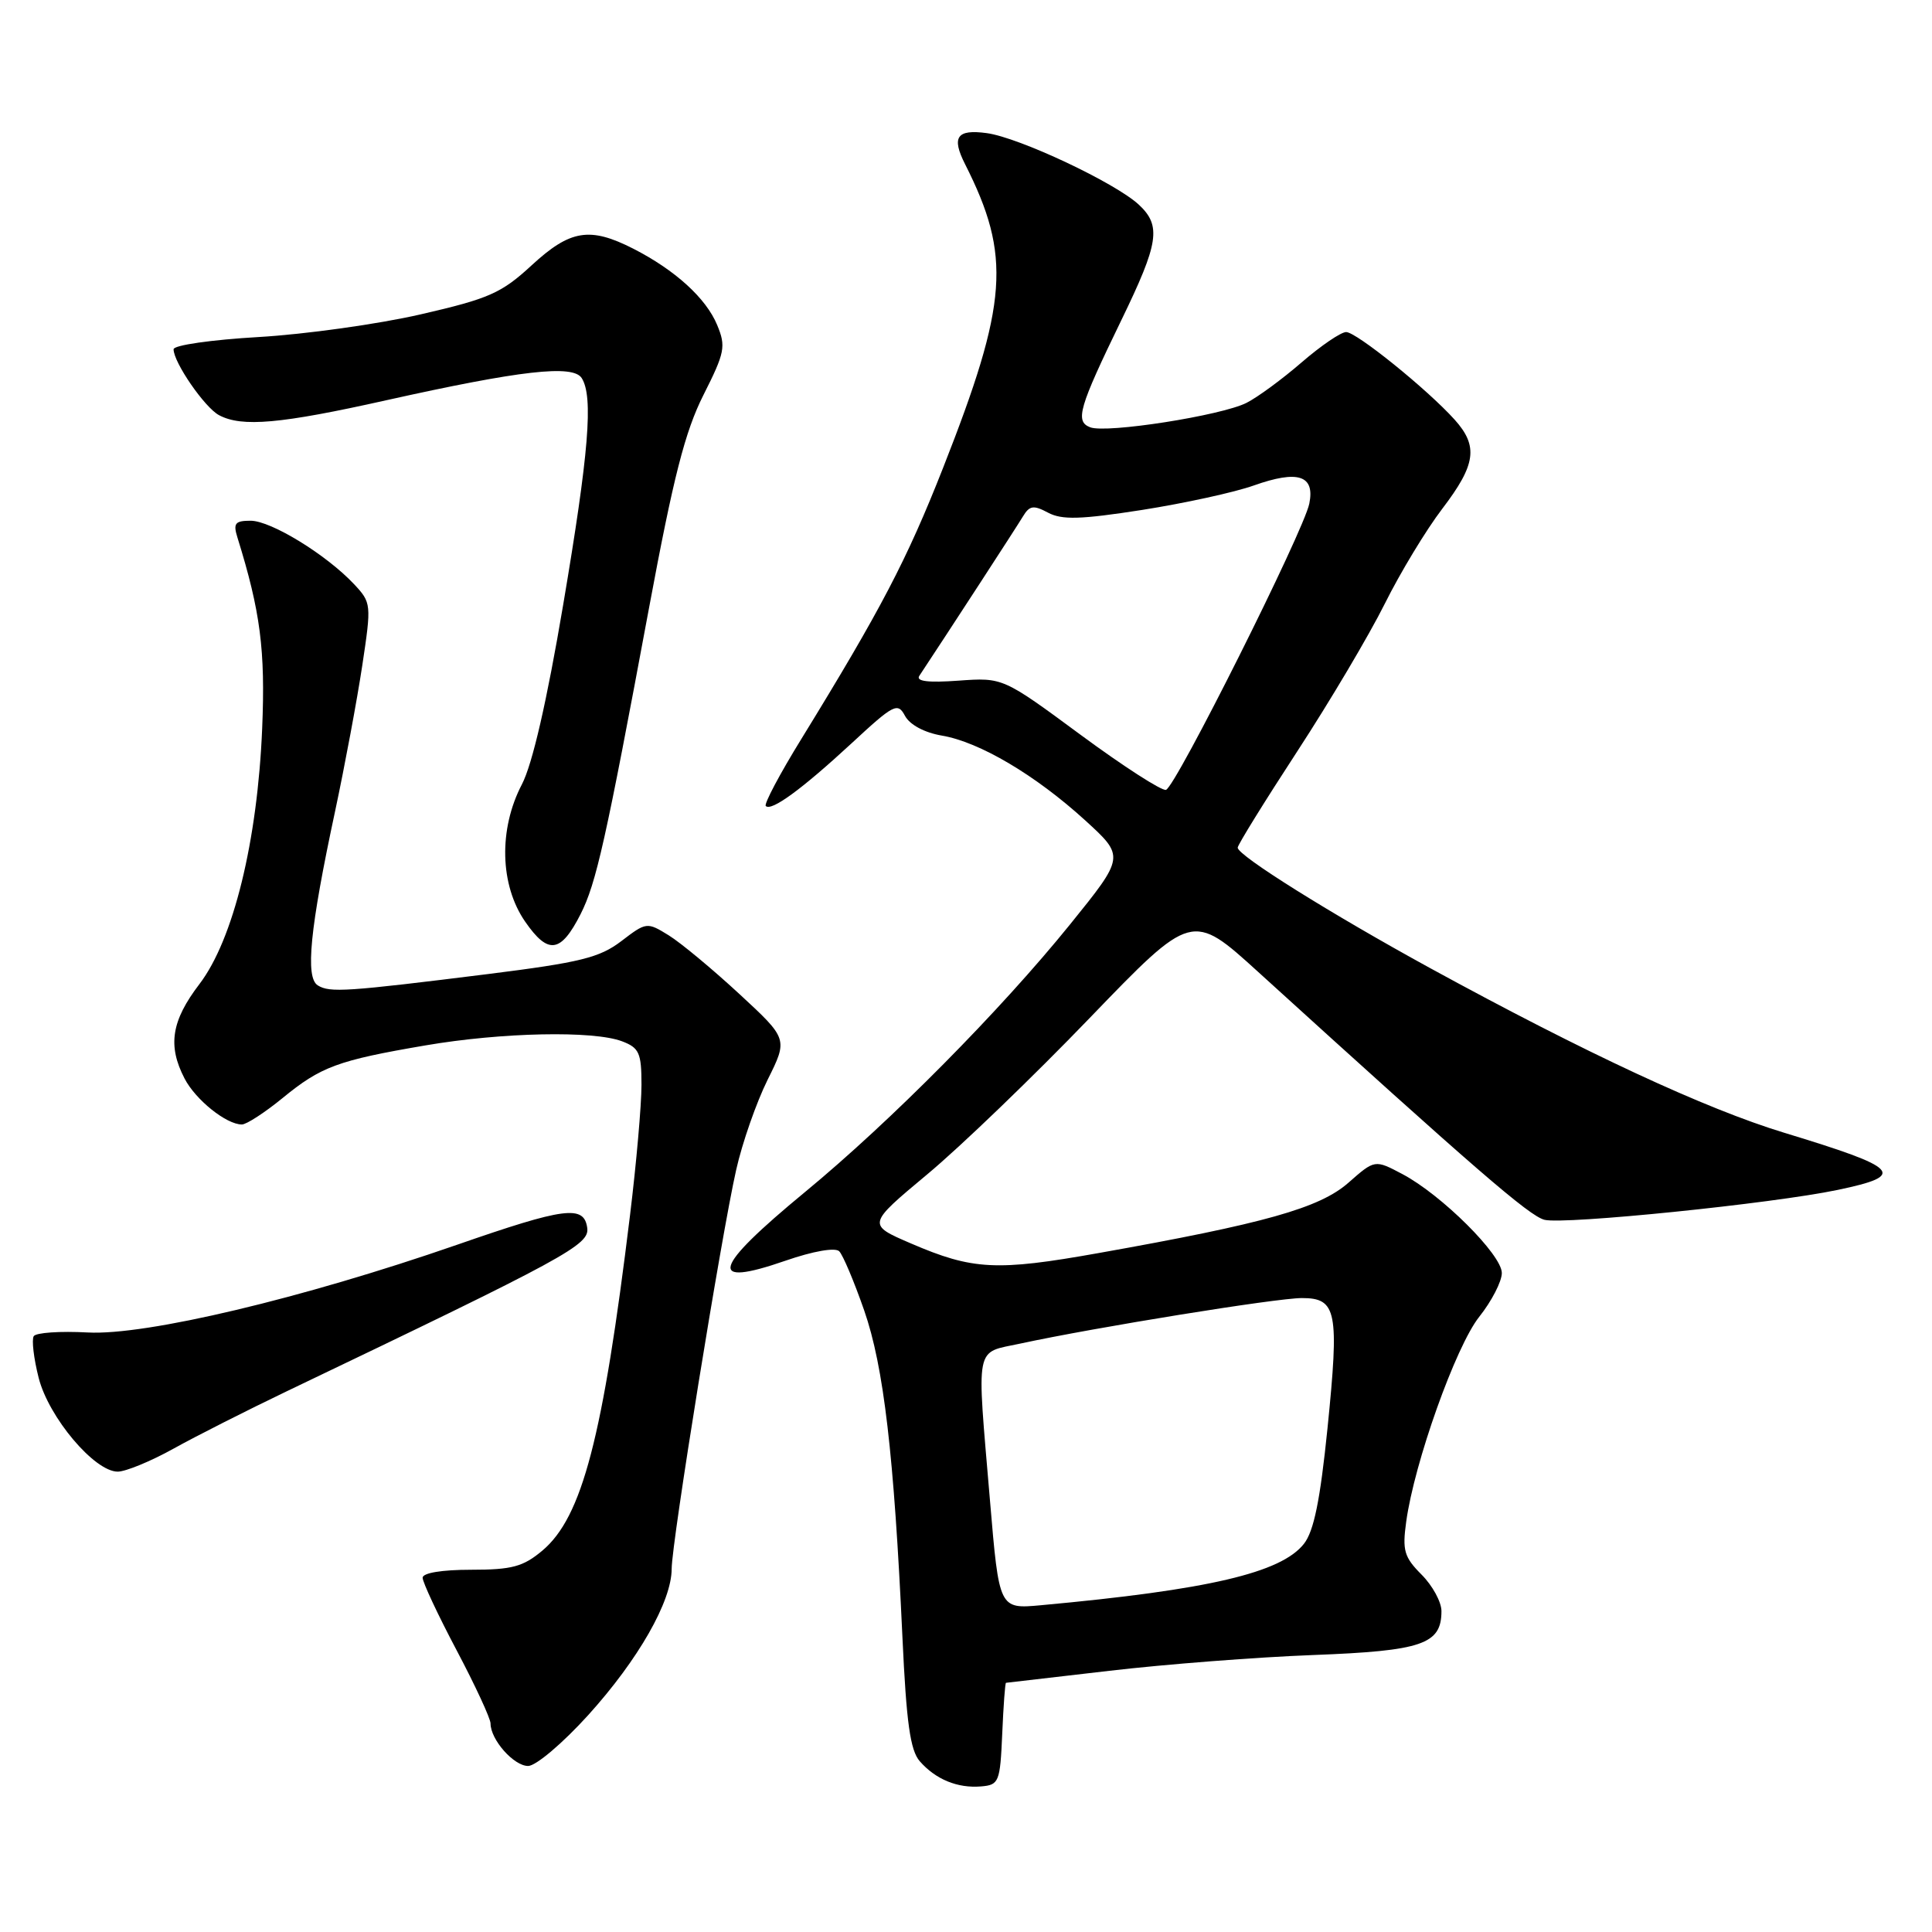 <?xml version="1.0" encoding="UTF-8" standalone="no"?>
<!DOCTYPE svg PUBLIC "-//W3C//DTD SVG 1.1//EN" "http://www.w3.org/Graphics/SVG/1.1/DTD/svg11.dtd" >
<svg xmlns="http://www.w3.org/2000/svg" xmlns:xlink="http://www.w3.org/1999/xlink" version="1.1" viewBox="0 0 256 256">
 <g >
 <path fill="currentColor"
d=" M 132.80 229.75 C 132.96 226.04 133.18 222.99 133.30 222.98 C 133.41 222.97 139.57 222.25 147.00 221.39 C 154.43 220.52 166.57 219.58 174.00 219.30 C 188.45 218.75 191.00 217.88 191.00 213.48 C 191.00 212.27 189.81 210.09 188.36 208.64 C 186.06 206.33 185.80 205.45 186.33 201.63 C 187.40 193.82 192.89 178.41 196.00 174.49 C 197.65 172.42 199.00 169.80 199.00 168.68 C 199.00 166.26 191.02 158.32 185.82 155.57 C 182.17 153.64 182.17 153.64 178.67 156.72 C 174.84 160.08 167.59 162.12 145.55 166.04 C 132.04 168.45 128.90 168.29 120.70 164.76 C 114.89 162.26 114.89 162.26 122.86 155.61 C 127.25 151.96 136.94 142.63 144.39 134.89 C 157.95 120.82 157.95 120.82 166.73 128.80 C 195.44 154.90 202.63 161.12 204.65 161.63 C 207.29 162.29 234.81 159.49 243.50 157.67 C 252.72 155.74 251.82 154.78 236.43 150.10 C 225.98 146.92 210.12 139.55 189.50 128.28 C 176.33 121.07 164.00 113.36 164.00 112.32 C 164.00 111.95 167.55 106.22 171.88 99.58 C 176.22 92.93 181.44 84.12 183.49 80.00 C 185.54 75.88 188.97 70.21 191.11 67.41 C 195.57 61.56 195.91 59.13 192.75 55.61 C 189.13 51.59 179.73 44.00 178.37 44.00 C 177.68 44.00 175.03 45.81 172.48 48.01 C 169.93 50.22 166.64 52.64 165.17 53.38 C 161.83 55.07 146.61 57.45 144.46 56.62 C 142.42 55.84 142.94 54.05 148.59 42.41 C 153.56 32.18 153.90 29.92 150.91 27.13 C 147.80 24.23 135.04 18.22 130.75 17.64 C 126.78 17.10 126.05 18.15 127.88 21.76 C 134.03 33.93 133.58 40.10 124.96 62.00 C 120.15 74.22 116.69 80.82 106.18 97.92 C 103.33 102.54 101.21 106.54 101.47 106.80 C 102.21 107.54 106.26 104.57 112.83 98.50 C 118.45 93.29 118.95 93.04 119.92 94.86 C 120.56 96.04 122.50 97.08 124.80 97.47 C 129.78 98.31 137.19 102.69 143.78 108.69 C 149.05 113.50 149.05 113.50 141.78 122.50 C 132.54 133.92 118.02 148.59 106.68 157.94 C 94.36 168.10 93.63 170.67 104.08 167.05 C 107.75 165.78 110.67 165.27 111.20 165.80 C 111.69 166.29 113.18 169.82 114.51 173.64 C 117.10 181.09 118.46 192.73 119.58 217.00 C 120.10 228.25 120.61 231.92 121.87 233.37 C 123.98 235.78 126.87 236.97 130.00 236.71 C 132.37 236.51 132.52 236.14 132.80 229.75 Z  M 77.95 227.25 C 84.59 219.90 89.00 212.18 89.00 207.87 C 89.00 204.42 95.58 163.69 97.55 155.00 C 98.35 151.43 100.23 146.06 101.71 143.08 C 104.41 137.66 104.41 137.66 97.95 131.69 C 94.40 128.41 90.19 124.91 88.60 123.93 C 85.73 122.16 85.64 122.17 82.32 124.71 C 79.44 126.90 76.88 127.53 64.72 129.06 C 45.88 131.41 43.71 131.56 42.11 130.57 C 40.43 129.53 41.06 123.08 44.40 107.50 C 45.69 101.45 47.31 92.76 48.00 88.20 C 49.23 80.04 49.21 79.86 46.90 77.39 C 43.23 73.49 35.91 69.00 33.21 69.00 C 31.14 69.00 30.87 69.34 31.47 71.25 C 34.51 81.03 35.17 86.14 34.74 96.50 C 34.12 111.46 30.92 124.50 26.43 130.39 C 22.71 135.26 22.19 138.54 24.45 142.90 C 25.91 145.73 29.99 149.00 32.05 149.00 C 32.66 149.00 35.09 147.42 37.44 145.50 C 42.53 141.33 44.73 140.51 56.38 138.52 C 66.49 136.79 78.65 136.54 82.43 137.98 C 84.70 138.84 85.00 139.52 85.00 143.76 C 85.00 146.40 84.32 154.17 83.48 161.03 C 79.88 190.55 77.14 201.02 71.87 205.46 C 69.32 207.60 67.84 208.00 62.42 208.00 C 58.55 208.00 56.00 208.42 56.00 209.06 C 56.00 209.65 58.02 213.97 60.50 218.66 C 62.98 223.35 65.00 227.72 65.00 228.37 C 65.00 230.52 68.08 234.00 69.98 234.00 C 71.01 234.00 74.57 230.98 77.95 227.25 Z  M 23.00 191.95 C 26.02 190.27 32.77 186.86 38.00 184.35 C 75.23 166.53 78.13 164.95 77.81 162.69 C 77.38 159.64 74.85 159.97 60.50 164.96 C 40.06 172.05 19.32 176.98 11.63 176.56 C 7.98 176.36 4.76 176.58 4.47 177.05 C 4.18 177.52 4.47 180.00 5.12 182.56 C 6.44 187.79 12.51 195.00 15.60 195.00 C 16.64 195.00 19.98 193.63 23.00 191.95 Z  M 76.93 121.13 C 79.01 117.01 80.24 111.51 86.01 80.50 C 89.23 63.20 90.77 57.18 93.21 52.34 C 96.05 46.71 96.21 45.91 95.03 43.07 C 93.56 39.51 89.45 35.78 83.91 32.95 C 78.15 30.02 75.56 30.44 70.45 35.15 C 66.44 38.85 64.81 39.57 55.72 41.66 C 50.10 42.95 40.44 44.30 34.25 44.66 C 28.02 45.02 23.00 45.74 23.00 46.28 C 23.00 48.02 27.12 54.00 29.02 55.01 C 32.04 56.63 37.17 56.17 51.21 53.03 C 68.99 49.07 75.93 48.28 77.08 50.10 C 78.64 52.56 78.03 60.01 74.62 80.16 C 72.46 92.93 70.55 101.26 69.15 103.94 C 66.05 109.88 66.23 117.28 69.59 122.13 C 72.64 126.53 74.30 126.30 76.93 121.13 Z  M 131.18 198.86 C 129.40 177.72 129.08 179.36 135.25 178.02 C 145.05 175.90 169.14 172.00 172.51 172.00 C 177.13 172.00 177.47 173.73 175.90 189.26 C 174.93 198.78 174.10 202.88 172.78 204.56 C 169.75 208.41 160.14 210.66 137.94 212.70 C 132.39 213.21 132.39 213.21 131.18 198.86 Z  M 143.19 97.37 C 132.89 89.77 132.89 89.77 127.00 90.19 C 123.00 90.48 121.34 90.28 121.81 89.56 C 125.54 83.93 134.72 69.81 135.54 68.44 C 136.42 66.98 136.94 66.90 138.87 67.93 C 140.71 68.91 143.18 68.84 151.33 67.57 C 156.92 66.69 163.58 65.24 166.13 64.33 C 172.00 62.25 174.25 62.98 173.49 66.73 C 172.76 70.37 155.79 104.26 154.50 104.66 C 153.95 104.83 148.86 101.55 143.19 97.37 Z "/>
</g>
</svg>